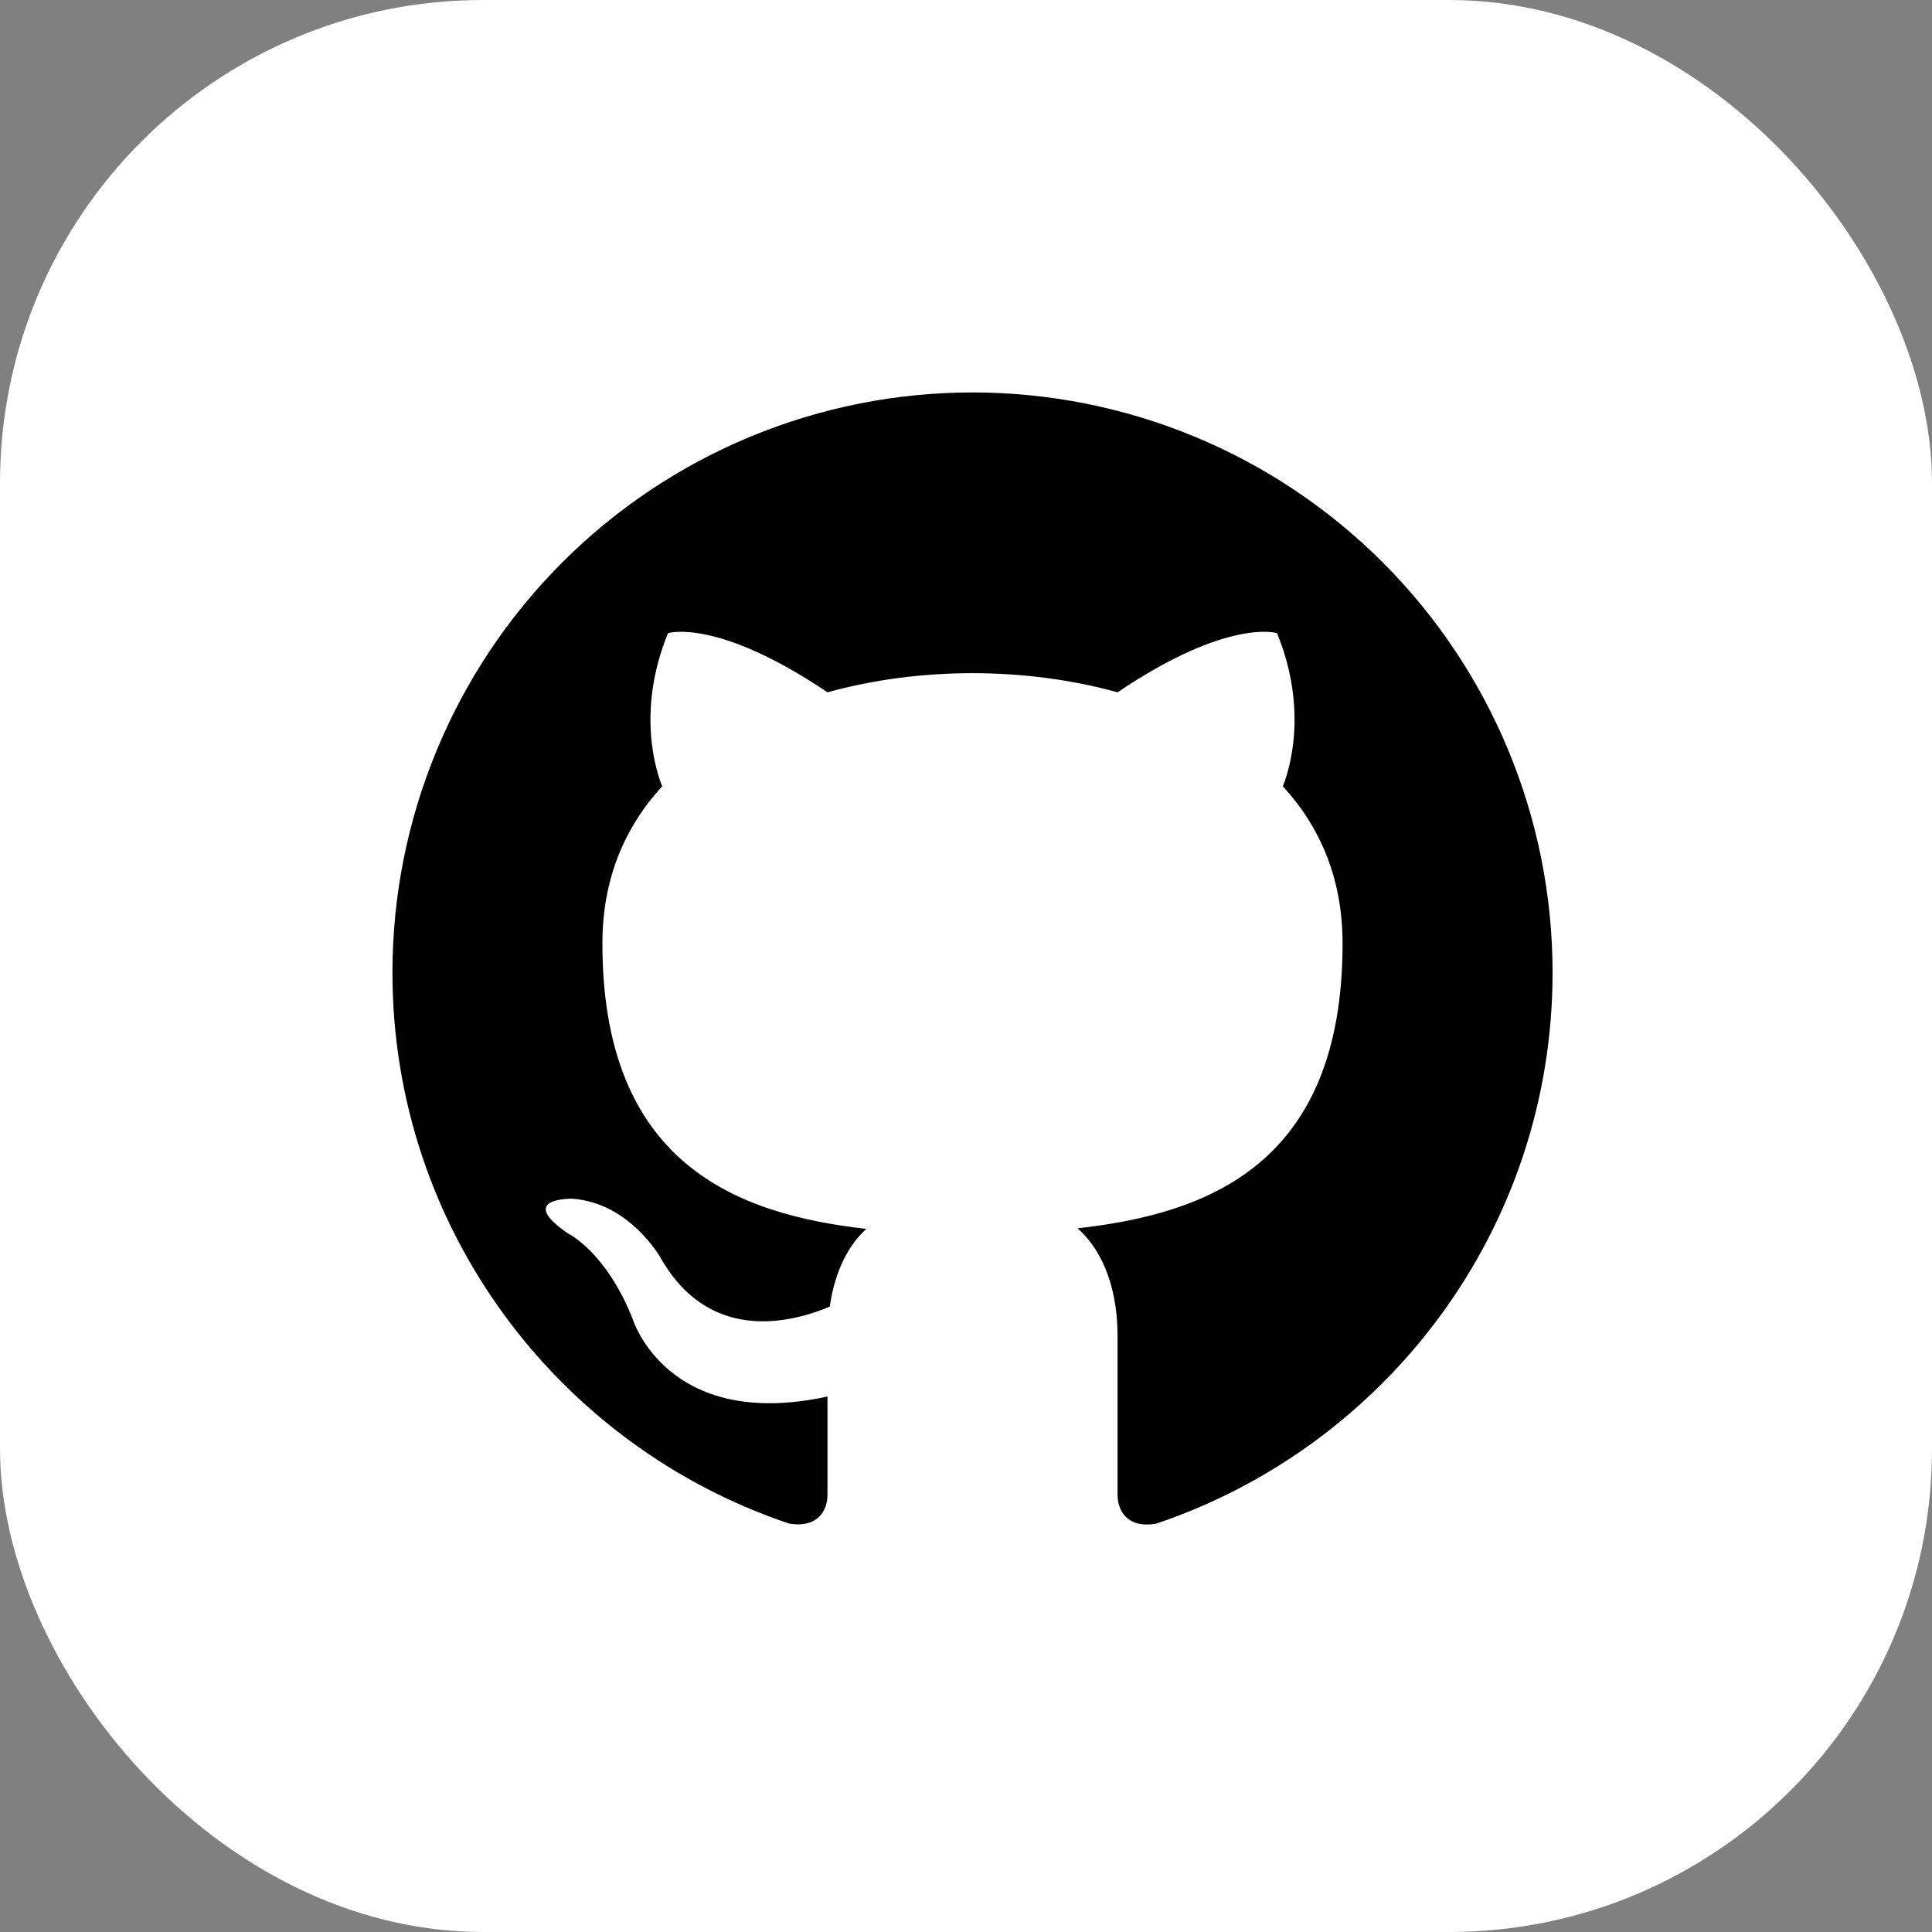 <svg xmlns="http://www.w3.org/2000/svg" width="46" height="46" viewBox="0 0 46 46" fill="none">
  <rect x="0" y="0" width="46" height="46" fill="#808080" stroke="none"/>
  <rect width="46" height="46" rx="11.5" fill="white"/>
  <path d="M23.155 9.344C21.341 9.344 19.545 9.701 17.87 10.395C16.194 11.089 14.671 12.107 13.389 13.389C10.799 15.979 9.344 19.492 9.344 23.155C9.344 29.259 13.307 34.439 18.791 36.276C19.481 36.386 19.702 35.958 19.702 35.585V33.251C15.876 34.08 15.062 31.4 15.062 31.4C14.426 29.798 13.528 29.37 13.528 29.37C12.272 28.514 13.625 28.541 13.625 28.541C15.006 28.638 15.738 29.964 15.738 29.964C16.94 32.063 18.97 31.442 19.757 31.11C19.882 30.212 20.241 29.605 20.628 29.259C17.561 28.914 14.343 27.726 14.343 22.464C14.343 20.931 14.868 19.702 15.766 18.721C15.628 18.376 15.144 16.94 15.904 15.075C15.904 15.075 17.064 14.703 19.702 16.484C20.793 16.18 21.981 16.028 23.155 16.028C24.329 16.028 25.517 16.18 26.608 16.484C29.246 14.703 30.406 15.075 30.406 15.075C31.165 16.94 30.682 18.376 30.544 18.721C31.442 19.702 31.966 20.931 31.966 22.464C31.966 27.74 28.735 28.9 25.655 29.246C26.152 29.674 26.608 30.516 26.608 31.801V35.585C26.608 35.958 26.829 36.4 27.533 36.276C33.016 34.425 36.966 29.259 36.966 23.155C36.966 21.341 36.609 19.545 35.915 17.87C35.221 16.194 34.203 14.671 32.921 13.389C31.638 12.107 30.116 11.089 28.44 10.395C26.765 9.701 24.969 9.344 23.155 9.344Z" fill="black"/>
</svg>